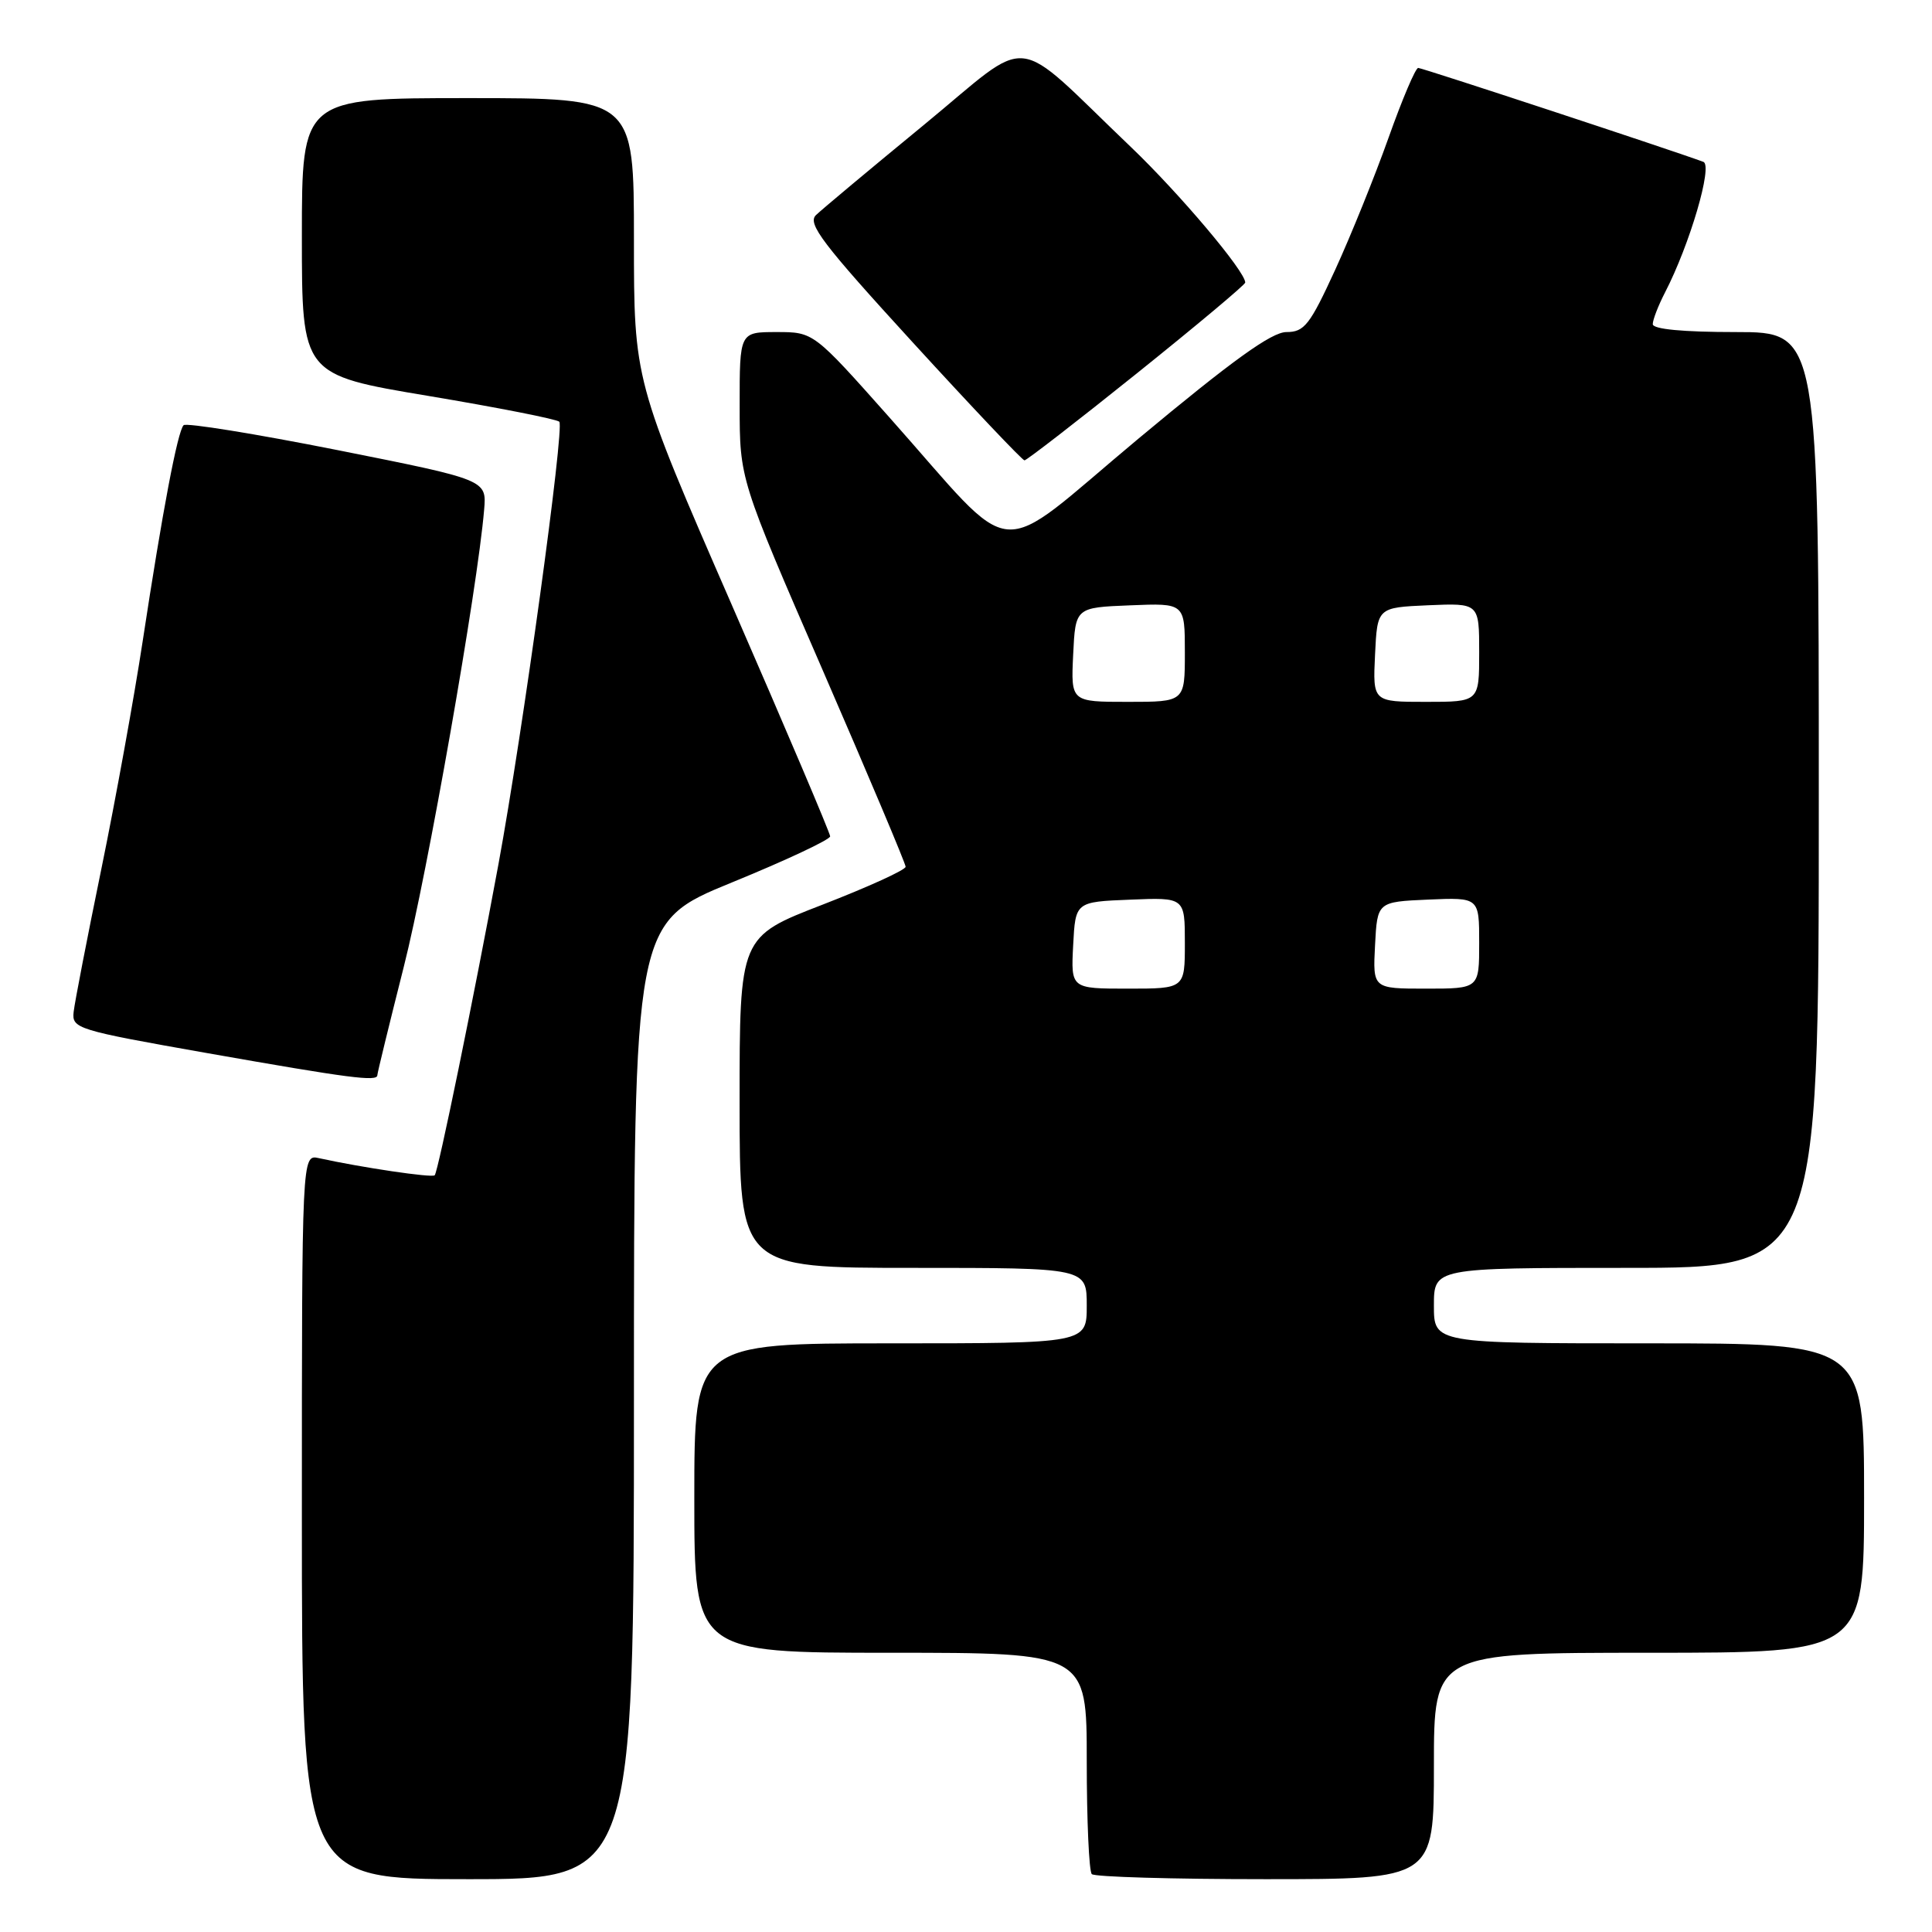 <?xml version="1.0" encoding="UTF-8" standalone="no"?>
<!DOCTYPE svg PUBLIC "-//W3C//DTD SVG 1.1//EN" "http://www.w3.org/Graphics/SVG/1.1/DTD/svg11.dtd" >
<svg xmlns="http://www.w3.org/2000/svg" xmlns:xlink="http://www.w3.org/1999/xlink" version="1.1" viewBox="0 0 256 256">
 <g >
 <path fill="currentColor"
d=" M 84.00 185.62 C 84.00 122.24 84.00 122.24 97.00 116.92 C 104.15 114.00 110.00 111.25 110.00 110.82 C 110.00 110.40 104.15 96.63 97.00 80.23 C 84.00 50.41 84.00 50.41 84.00 31.70 C 84.00 13.00 84.00 13.00 62.00 13.00 C 40.00 13.00 40.00 13.00 40.00 31.33 C 40.00 49.66 40.00 49.66 56.75 52.46 C 65.96 54.00 73.77 55.54 74.11 55.88 C 74.83 56.61 69.24 97.21 66.05 114.50 C 62.75 132.35 58.05 155.28 57.60 155.73 C 57.25 156.09 47.89 154.70 42.25 153.46 C 40.00 152.96 40.00 152.96 40.00 200.98 C 40.00 249.00 40.00 249.00 62.00 249.00 C 84.00 249.00 84.00 249.00 84.00 185.62 Z  M 190.00 234.00 C 190.00 219.00 190.00 219.00 218.50 219.00 C 247.00 219.00 247.00 219.00 247.00 198.50 C 247.00 178.00 247.00 178.00 218.50 178.00 C 190.00 178.00 190.00 178.00 190.00 173.00 C 190.00 168.00 190.00 168.00 215.50 168.00 C 241.00 168.00 241.00 168.00 241.00 106.00 C 241.00 44.00 241.00 44.00 230.00 44.00 C 222.99 44.00 219.00 43.62 219.00 42.95 C 219.00 42.37 219.73 40.49 220.62 38.76 C 223.90 32.42 226.98 21.93 225.71 21.45 C 221.81 19.99 188.45 9.00 187.92 9.00 C 187.56 9.00 185.80 13.16 183.99 18.25 C 182.18 23.34 179.00 31.21 176.92 35.75 C 173.56 43.07 172.83 44.00 170.46 44.00 C 168.50 44.00 163.32 47.73 150.84 58.13 C 131.25 74.46 135.20 74.80 117.80 55.25 C 107.80 44.00 107.80 44.00 102.90 44.00 C 98.00 44.00 98.00 44.00 98.01 53.75 C 98.01 63.50 98.01 63.50 109.01 88.80 C 115.05 102.71 120.00 114.44 120.00 114.85 C 120.00 115.27 115.05 117.52 109.00 119.87 C 98.00 124.12 98.00 124.12 98.00 146.06 C 98.00 168.00 98.00 168.00 121.00 168.00 C 144.00 168.00 144.00 168.00 144.00 173.00 C 144.00 178.00 144.00 178.00 118.00 178.00 C 92.00 178.00 92.00 178.00 92.00 198.50 C 92.00 219.00 92.00 219.00 118.00 219.00 C 144.00 219.00 144.00 219.00 144.00 233.33 C 144.00 241.22 144.30 247.97 144.67 248.33 C 145.03 248.70 155.38 249.00 167.67 249.00 C 190.00 249.00 190.00 249.00 190.00 234.00 Z  M 50.00 142.47 C 50.00 142.18 51.58 135.72 53.50 128.12 C 56.63 115.80 63.28 77.96 64.15 67.54 C 64.49 63.58 64.49 63.58 44.72 59.64 C 33.85 57.48 24.67 56.00 24.33 56.34 C 23.53 57.14 21.52 67.76 18.90 85.00 C 17.77 92.42 15.31 105.99 13.43 115.14 C 11.55 124.29 9.90 132.81 9.76 134.07 C 9.51 136.29 10.10 136.48 27.50 139.55 C 46.33 142.87 50.00 143.35 50.00 142.47 Z  M 150.63 49.48 C 158.53 43.14 165.00 37.72 165.00 37.44 C 165.00 35.95 156.30 25.65 149.85 19.48 C 133.78 4.14 137.09 4.49 122.42 16.55 C 115.31 22.39 108.88 27.77 108.12 28.50 C 106.95 29.63 108.96 32.27 120.99 45.42 C 128.83 53.99 135.47 61.00 135.75 61.00 C 136.03 61.00 142.73 55.82 150.63 49.48 Z  M 142.20 125.25 C 142.50 119.50 142.50 119.50 149.75 119.21 C 157.00 118.91 157.00 118.91 157.00 124.96 C 157.00 131.00 157.00 131.00 149.45 131.00 C 141.90 131.00 141.90 131.00 142.20 125.25 Z  M 182.20 125.25 C 182.50 119.50 182.50 119.50 189.25 119.20 C 196.00 118.91 196.00 118.91 196.00 124.95 C 196.00 131.00 196.00 131.00 188.95 131.00 C 181.90 131.00 181.90 131.00 182.20 125.25 Z  M 142.20 86.75 C 142.50 80.50 142.50 80.50 149.75 80.21 C 157.00 79.91 157.00 79.91 157.00 86.46 C 157.00 93.00 157.00 93.00 149.45 93.00 C 141.90 93.00 141.90 93.00 142.20 86.75 Z  M 182.20 86.75 C 182.50 80.50 182.50 80.50 189.25 80.20 C 196.00 79.91 196.00 79.91 196.00 86.45 C 196.00 93.00 196.00 93.00 188.95 93.00 C 181.90 93.00 181.90 93.00 182.20 86.75 Z "/>
</g>
</svg>
